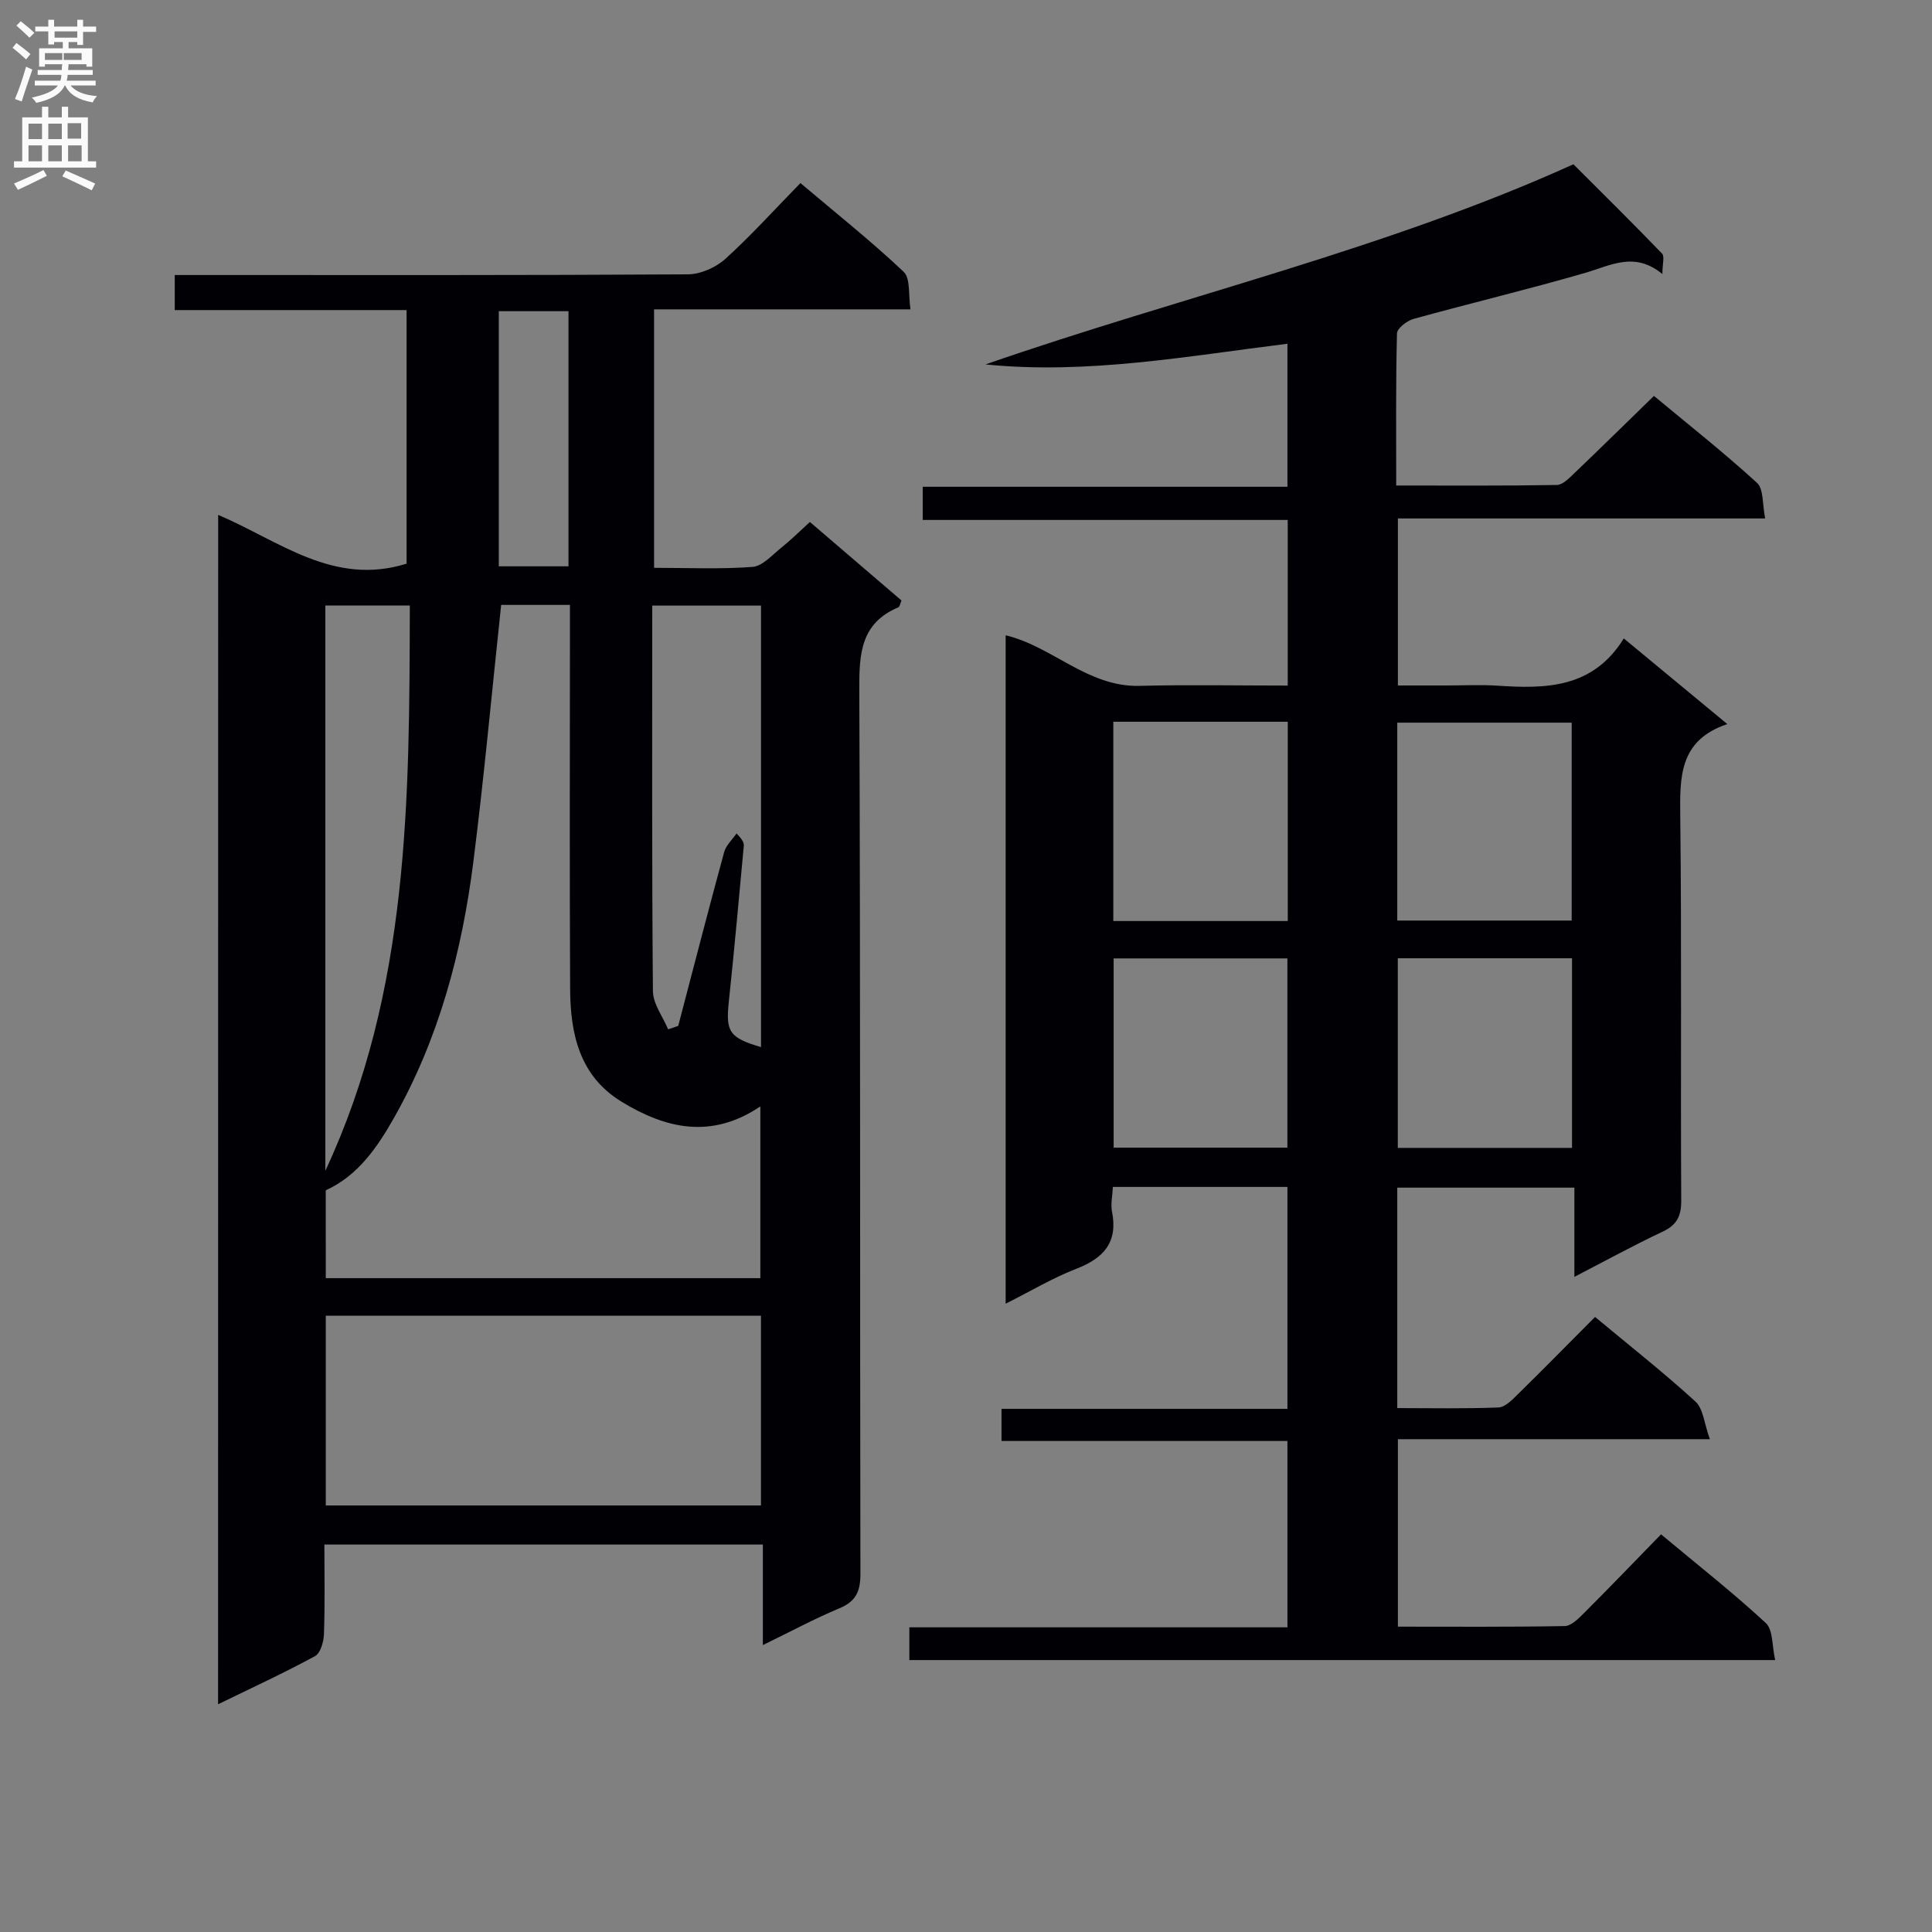 <svg enable-background="new 0 0 400 400" viewBox="0 0 400 400" xmlns="http://www.w3.org/2000/svg"><rect x="0" y="0" width="400" height="400" fill="#808080" stroke="none"/><path d="m325.96 264.36c0-6.49 0-12.24 0-18.47-12.42 0-24.43 0-36.67 0v45.64c7.07 0 14.02.15 20.96-.13 1.37-.05 2.83-1.58 3.97-2.7 5.33-5.23 10.56-10.56 16.02-16.04 7.11 5.92 14.16 11.47 20.78 17.51 1.62 1.48 1.81 4.54 2.99 7.8-22.18 0-43.22 0-64.59 0v38.81c11.64 0 23.09.09 34.53-.12 1.35-.02 2.85-1.54 3.97-2.66 5.29-5.28 10.47-10.68 15.98-16.33 7.59 6.33 14.9 12.07 21.69 18.36 1.53 1.41 1.27 4.76 1.94 7.67-60.19 0-119.59 0-179.26 0 0-2.18 0-4.24 0-6.78h78.28c0-13.02 0-25.56 0-38.58-19.68 0-39.27 0-59.2 0 0-2.35 0-4.22 0-6.65h59.2c0-15.56 0-30.6 0-45.95-11.98 0-23.89 0-36.14 0-.09 1.89-.49 3.57-.18 5.11 1.27 6.39-1.75 9.66-7.44 11.86-4.9 1.9-9.48 4.65-14.58 7.21 0-46.32 0-92.21 0-138.39 9.65 2.29 16.99 10.74 27.69 10.47 10.12-.26 20.26-.06 30.71-.06 0-11.51 0-22.6 0-34.29-25.02 0-50.09 0-75.57 0 0-2.47 0-4.35 0-6.87h75.51c0-10.15 0-19.69 0-29.61-20.81 2.57-41.44 6.4-62.52 4.28 40.77-14.15 82.85-23.83 121.73-41.44 6.39 6.39 12.45 12.36 18.35 18.49.56.58.07 2.16.07 4.24-5.75-4.74-10.67-1.79-15.9-.27-11.8 3.43-23.76 6.28-35.6 9.55-1.37.38-3.42 1.95-3.45 3-.26 10.29-.16 20.6-.16 31.5 11.35 0 22.31.08 33.25-.11 1.22-.02 2.55-1.41 3.6-2.41 5.41-5.17 10.75-10.42 16.51-16.03 6.99 5.81 14.4 11.66 21.34 18 1.4 1.28 1.09 4.44 1.69 7.37-25.85 0-50.77 0-76.04 0v34.58h10.08c3.5 0 7.01-.19 10.5.04 10.05.67 19.78.58 26.19-9.78 7.31 6.05 14.03 11.61 21.43 17.73-9.98 3.36-9.83 10.94-9.74 19.12.31 26.49.05 52.99.2 79.48.02 3.3-.9 5.11-3.9 6.52-5.96 2.8-11.74 5.98-18.22 9.33zm-95.46-114.93v41.26h36.12c0-13.88 0-27.45 0-41.26-12.08 0-23.85 0-36.12 0zm58.79 41.16h36.11c0-13.98 0-27.54 0-40.97-12.32 0-24.21 0-36.11 0zm-58.72 7.84v39.18h35.97c0-13.29 0-26.19 0-39.18-12.17 0-23.94 0-35.97 0zm58.83-.03v39.26h36.07c0-13.24 0-26.14 0-39.26-12.14 0-23.9 0-36.07 0z" fill="#010105"/><path d="m45.17 106.6c12.64 5.37 23.85 14.83 39.01 10.1 0-17.06 0-34.58 0-52.5-16.1 0-31.88 0-48 0 0-2.45 0-4.51 0-7.26h5.77c33.49 0 66.98.07 100.47-.14 2.61-.02 5.75-1.4 7.72-3.17 5.3-4.79 10.11-10.13 15.58-15.73 7.37 6.24 14.64 12.01 21.36 18.36 1.46 1.38.96 4.82 1.43 7.79-18.11 0-35.39 0-53.09 0v53.51c6.81 0 13.63.32 20.38-.19 2.09-.16 4.09-2.49 5.99-4 1.94-1.55 3.71-3.32 5.89-5.3 6.36 5.45 12.64 10.84 18.96 16.25-.26.6-.34 1.29-.65 1.42-7.85 3.31-8.11 9.68-8.08 17.11.25 60.98.11 121.97.23 182.95.01 3.66-.9 5.74-4.35 7.18-5.15 2.15-10.08 4.81-15.85 7.62 0-7.34 0-13.9 0-20.82-30.42 0-60.31 0-90.78 0 0 6.34.13 12.46-.09 18.56-.05 1.58-.72 3.93-1.86 4.55-6.38 3.47-12.99 6.51-20.06 9.96.02-82.31.02-163.96.02-246.25zm22.28 158.03h89.97c0-11.95 0-23.6 0-35.56-10.16 6.84-19.59 4.61-28.73-.97-8.72-5.32-10.6-14.06-10.65-23.33-.13-24.64-.04-49.29-.04-73.94 0-1.79 0-3.57 0-5.59-5.23 0-9.97 0-14.24 0-1.92 17.94-3.53 35.61-5.76 53.21-2.35 18.54-7.1 36.48-16.37 52.89-3.48 6.16-7.49 12.06-14.19 15.1.01 6.03.01 11.97.01 18.19zm90.1 7.77c-30.15 0-60.03 0-90.1 0v39.29h90.1c0-13.23 0-26.14 0-39.29zm-19.22-59.29c.7-.24 1.39-.47 2.09-.71 3.15-12 6.24-24.02 9.51-35.99.39-1.41 1.69-2.58 2.56-3.85 1.35 1.37 1.56 2.01 1.5 2.63-1 10.75-1.96 21.5-3.1 32.24-.66 6.18.11 7.44 6.67 9.36 0-30.41 0-60.84 0-91.41-7.64 0-15 0-22.52 0 0 26.86-.09 53.34.14 79.81.02 2.65 2.05 5.28 3.15 7.92zm-70.97 29.28c17.44-37.3 17.39-77.04 17.49-117.03-6.24 0-11.77 0-17.49 0zm35.91-177.96v52.82h14.43c0-17.75 0-35.17 0-52.82-4.87 0-9.45 0-14.43 0z" fill="#010105"/><g fill="#fbfafa"><path d="m2.6 9.9.8-1c.9.7 1.9 1.4 2.9 2.3l-.9 1.1c-1.1-1-2-1.8-2.8-2.4zm.5 10.6c.9-2.1 1.6-4.3 2.3-6.7.4.2.8.4 1.3.6-.7 2.1-1.5 4.3-2.2 6.6zm.3-15.2.9-.9c1 .8 2 1.6 2.8 2.4l-1 1c-.9-.9-1.8-1.7-2.7-2.5zm12.6-1.2h1.2v1.4h2.7v1.1h-2.7v2.7h-1.2v-.6h-1.8v1.3h4.9v3.8h-1.2v-.5h-3.7c0 .4-.1.9-.1 1.2h5.1v1h-5.2c0 .5-.1.9-.2 1.2h6v1h-5.2c1.1 1.3 2.9 2 5.5 2.2-.4.4-.7.8-.9 1.3-2.9-.5-4.8-1.6-5.7-3.5h-.1c-.8 1.7-2.7 2.9-5.9 3.6-.2-.4-.6-.8-.9-1.1 2.8-.6 4.6-1.4 5.4-2.5h-4.8v-1h5.3c.1-.3.2-.7.2-1.2h-4.9v-1h5c0-.4 0-.8.1-1.2h-3.6v.5h-1.2v-3.8h4.9v-1.3h-1.8v.5h-1.2v-2.7h-2.7v-1h2.7v-1.4h1.2v1.4h4.8zm-6.7 8.3h3.6c0-.4 0-.9 0-1.4h-3.6zm1.9-4.6h4.8v-1.3h-4.7v1.3zm6.7 3.2h-4.7v1.4h3.7v-1.4z"/><path d="m8.7 22.1h1.3v2.2h2.8v-2.2h1.3v2.2h4.1v9.1h1.7v1.3h-17v-1.3h1.7v-9.1h4.1zm.3 13.1.7 1.2c-1.8.9-3.8 1.9-6 2.9-.2-.4-.5-.8-.8-1.3 2.3-1 4.4-1.9 6.1-2.8zm-3.1-6.4h2.8v-3.2h-2.8zm0 4.6h2.8v-3.3h-2.8zm4.1-4.6h2.8v-3.2h-2.8zm0 4.6h2.8v-3.3h-2.8zm3.6 1.9c2.1.9 4.1 1.8 6.1 2.7l-.7 1.4c-2.2-1.1-4.2-2-6.1-2.9zm3.2-9.8h-2.8v3.2h2.8v-3.1zm-2.7 7.9h2.8v-3.3h-2.8z"/></g></svg>